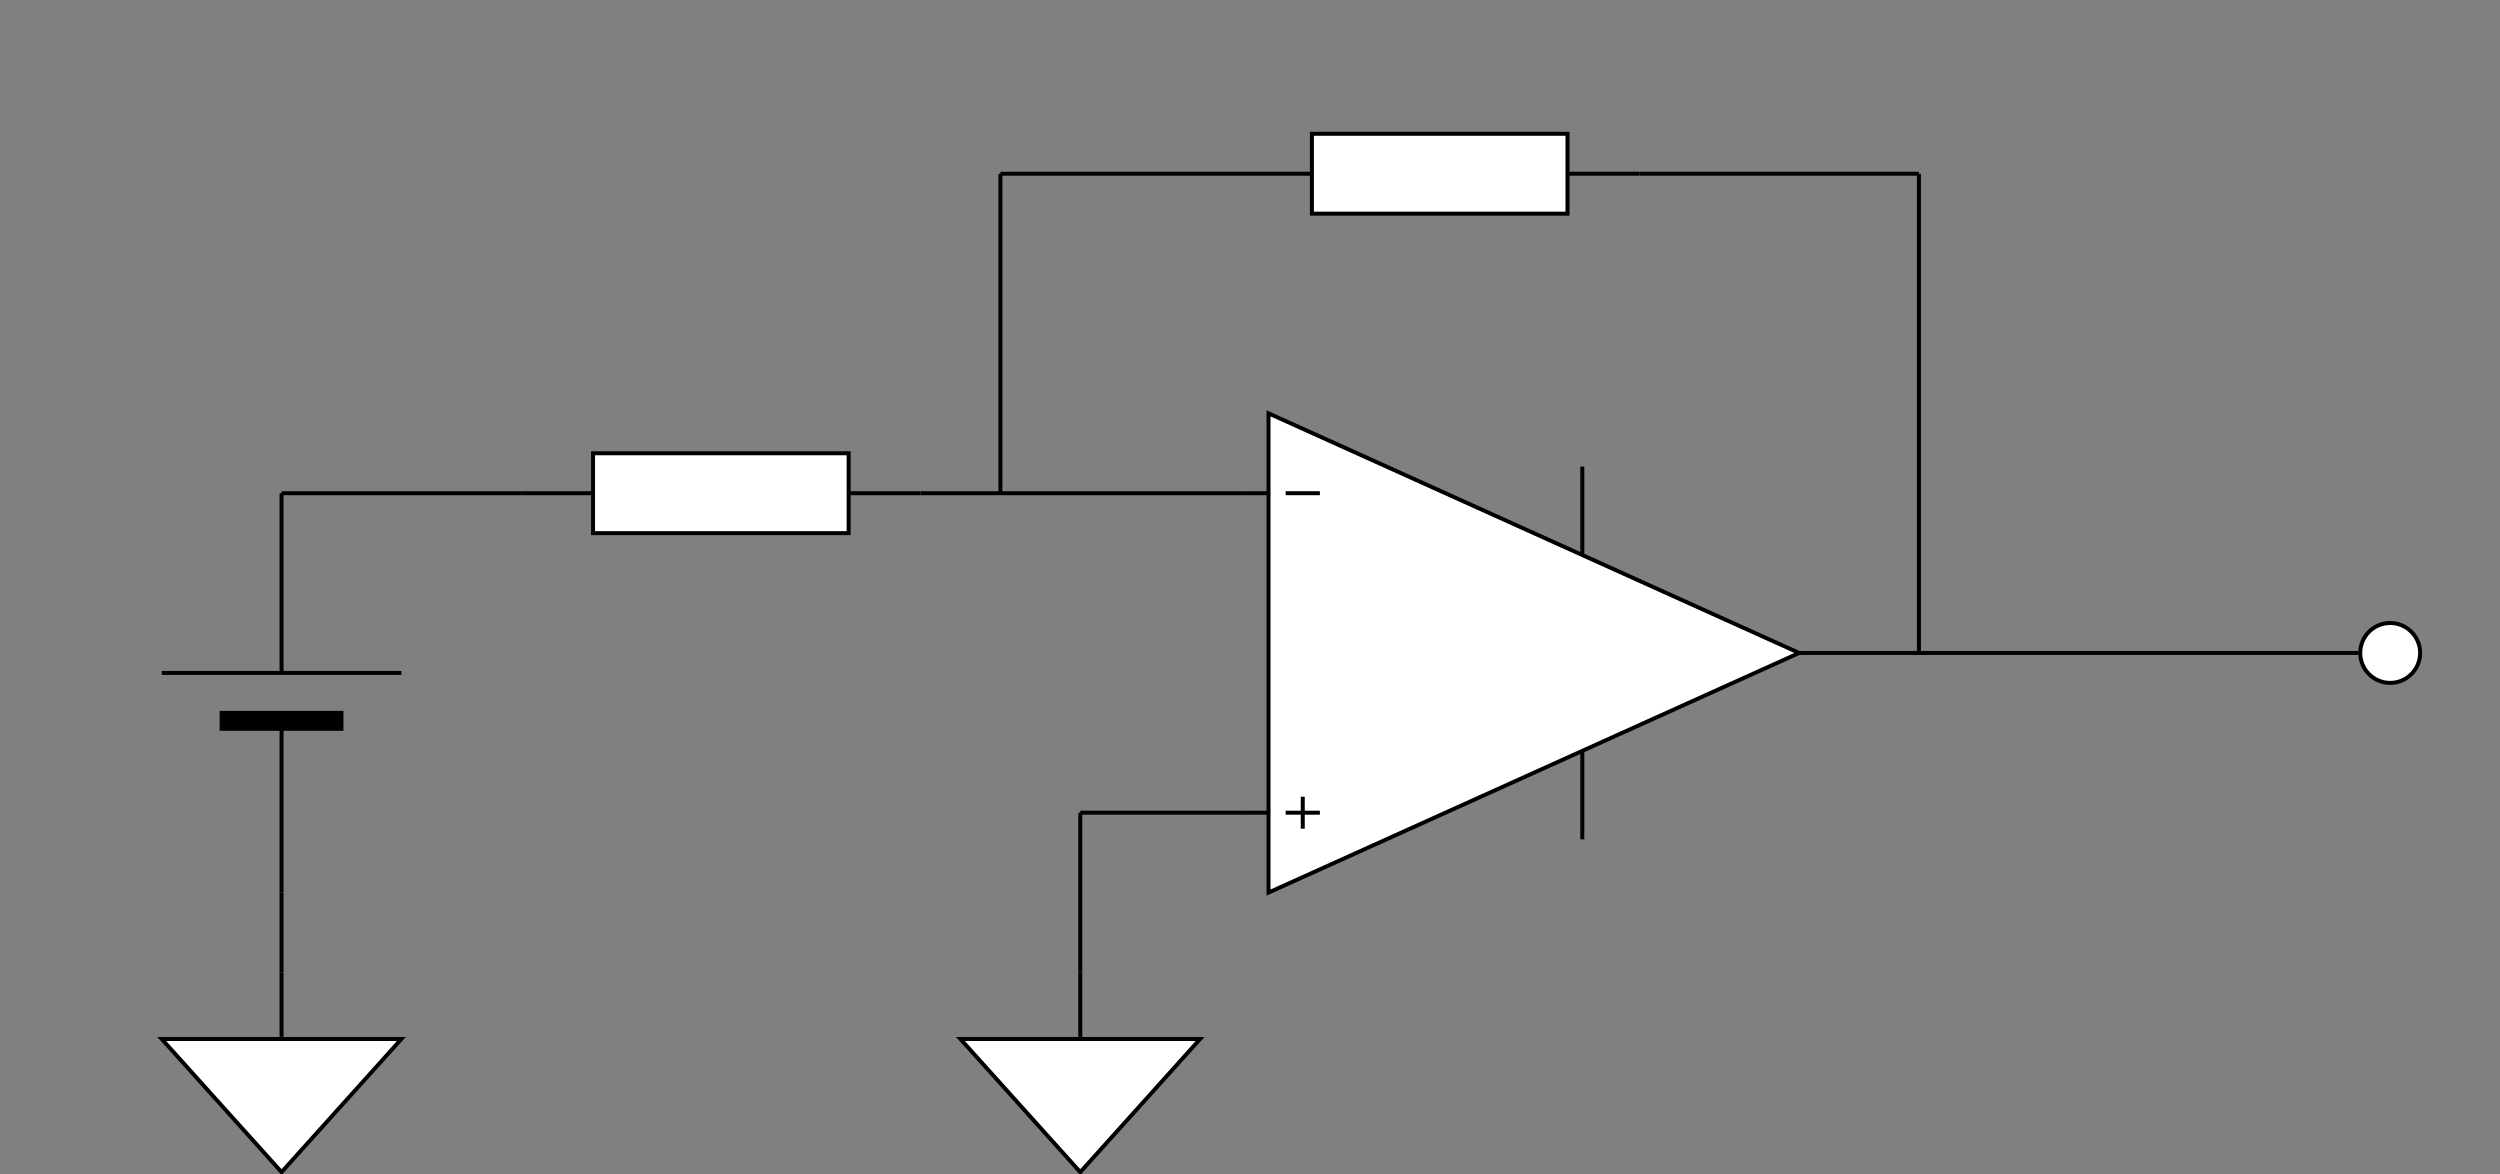 <?xml version="1.0" encoding="UTF-8" standalone="no"?>
<svg
   xmlns:dc="http://purl.org/dc/elements/1.1/"
   xmlns:cc="http://creativecommons.org/ns#"
   xmlns:rdf="http://www.w3.org/1999/02/22-rdf-syntax-ns#"
   xmlns:svg="http://www.w3.org/2000/svg"
   xmlns="http://www.w3.org/2000/svg"
   xmlns:sodipodi="http://sodipodi.sourceforge.net/DTD/sodipodi-0.dtd"
   xmlns:inkscape="http://www.inkscape.org/namespaces/inkscape"
   version="1.1"
   width="626px"
   height="294px"
   viewBox="-0.5 -0.5 626 294"
   content="&lt;mxfile modified=&quot;2019-01-21T18:29:59.835Z&quot; host=&quot;www.draw.io&quot; agent=&quot;Mozilla/5.0 (Windows NT 10.0; Win64; x64) AppleWebKit/537.36 (KHTML, like Gecko) Chrome/71.0.358.98 Safari/537.36&quot; etag=&quot;T45uviyekp-2uGSyMu1t&quot; version=&quot;10.1.3-2&quot; type=&quot;device&quot;&gt;&lt;diagram name=&quot;Page-1&quot; id=&quot;16e2658f-23c8-b752-8be9-c03fbebb8bbe&quot;&gt;7VpJb9s4FP41OsbQ6uXY2JkEaAsETTHTngLKoiUilChQ9NZfX1IitVBy5Thy3HHri/ke9/e9jaQMZx7v7ilIo88kgNiwzWBnOAvDtm1zPOZ/grMvOJY5MwtOSFEgeRXjCf2AqqHkrlEAs0ZDRghmKG0ylyRJ4JI1eIBSsm02WxHcnDUFIWwxnpYAt7n/oYBFkmuZZlXxAFEYyamnnqzwwfIlpGSdyPkM21nlv6I6Bmos2T6LQEC2NZZzZzhzSggrSvFuDrEQrhJb0e+fA7XluilM2DEdZvf2fPZgJbP7Ox9sPkbwYfNyoxa3AXgN1T7y1bK9ktAGUoa4wD4BH+JHkiGGSMKrfMIYiQ3nttyZyYkAZBEMJAEwCkXTJV8jpJyxQhjPCSY0H1oJzLmNWIw5y+JFNd0H2ZeRVMzBKHkpEbKKWVOxwngXCtUcQczVg4qeI+Dz5mDJRiSFFIjlAvwM4vRZ9JMb5rPA3UFRWiVAXPMhiSGje95EdnBdKTap9PZY0tuaBqk2UU15LCVvILU2LMeukOMFCd5rgLT6gYRJ8EFYDKcSksCm2IvWMGhZS69Qapv2OvaseBRiDsWmOXyXHOQMjwTxiSuZm02ZO2NNlBlZ0yWUvep2oA/k9gzEAA0haw2Uw1Ju+w1I2X8YUiX9aqT6ID83Us41OkcKM5QxQrOylLtFShiQazeH8ZKlV1RectLhJc0OPTyfk3T/Ajpg2LNmFwfUu3Jf6umZxqm+dGz1DHRuXzq+dqSmWrDSlf5YpCZ2z0DnRmpy5UjppnAyUhe3qemVI+VMB/J+rQPbeyM1+9OQmp6IVC/kZ0bKOeJC5P+NlJ6Vn4pUy6b0gc6N1FWezjLeE+DnAoRMkeqecYgs3pk0cStP2TX9G/9C/wZP4p3LnsrM/Ffi1FUzLMQxypZcLCCBZJ2NYpIQQT77gPH17Zsnt5vZQGc3y9OSng7UO89u+p3LcLAfcXb7a78dSP529vvWox3fON1/k7jlxHdBjDxFLnb1ysW+Tj1Civg+BMS1e47++GubRXz6VdbmXDJQ2+ZAgdrWTN923jlQvzX5hTvEvlUawanvSgN4uVIOQexrxOmqUYi213ldSjV0Z+7qiB6tGvoN+zvncK59hGpgjNJMqMQ2Qgw+pSBHZss9b1NNQJYWD8QrtIMDOdvWZYxlj7x24PTaUCve4O7Wbee9/xr2GDMRmNY+L4aiiBLF5LPU+Irr04qjSZyLizVFKy6WfwA/b5AH1zXjwTh/yre6Yq0eSGMUBKLzbSo0KZeId2t4Cy0sS9NvJmKSmUfQMroPEUcdDVq7HUedDhs+22W2286Dv3QAuzqE66tRbINxAFcMV+xwesQNEiXhV0EsbtyBnhq0awDLm1wYnHa22gVOZXV1+xoIr2uwOnvmNZMR99JW185eu9wpWbMzIvsbW+LE0gDrePTr+tTlBMA4WX0OVaQY1Udnzt1P&lt;/diagram&gt;&lt;/mxfile&gt;"
   style="background-color: rgb(255, 255, 255);"
   id="svg3863"
   sodipodi:docname="FTA.svg"
   inkscape:version="0.92.4 (5da689c313, 2019-01-14)">
  <rect x="-0.5" y="-0.5" width="626" height="294" fill="#808080" stroke="none"/>
  <sodipodi:namedview
     pagecolor="#ffffff"
     bordercolor="#666666"
     borderopacity="1"
     objecttolerance="10"
     gridtolerance="10"
     guidetolerance="10"
     inkscape:pageopacity="0"
     inkscape:pageshadow="2"
     inkscape:window-width="2560"
     inkscape:window-height="1377"
     id="namedview3865"
     showgrid="false"
     inkscape:zoom="2.7166003"
     inkscape:cx="337.63598"
     inkscape:cy="131.87905"
     inkscape:window-x="1912"
     inkscape:window-y="-8"
     inkscape:window-maximized="1"
     inkscape:current-layer="svg3863" />
  <defs
     id="defs3791" />
  <path
     d="M 317.14 103 L 450 163 L 317.14 223 Z"
     fill="#ffffff"
     stroke="#000000"
     stroke-miterlimit="10"
     pointer-events="none"
     id="path3793" />
  <path
     d="M 310 123 L 317.14 123 M 310 203 L 317.14 203 M 395.71 116.33 L 395.71 138.33 M 395.71 187.67 L 395.71 209.67 M 321.43 123 L 330 123 M 321.43 203 L 330 203 M 325.71 199 L 325.71 207"
     fill="none"
     stroke="#000000"
     stroke-miterlimit="10"
     pointer-events="none"
     id="path3795" />
  <path
     d="M 270 203 L 310 203"
     fill="none"
     stroke="#000000"
     stroke-miterlimit="10"
     pointer-events="none"
     id="path3797" />
  <path
     d="M 270 243 L 270 203"
     fill="none"
     stroke="#000000"
     stroke-miterlimit="10"
     pointer-events="none"
     id="path3799" />
  <rect
     x="148"
     y="113"
     width="64"
     height="20"
     fill="#ffffff"
     stroke="#000000"
     pointer-events="none"
     id="rect3801" />
  <path
     d="M 130 123 L 148 123 M 212 123 L 230 123"
     fill="none"
     stroke="#000000"
     stroke-miterlimit="10"
     pointer-events="none"
     id="path3803" />
  <rect
     x="328"
     y="33"
     width="64"
     height="20"
     fill="#ffffff"
     stroke="#000000"
     pointer-events="none"
     id="rect3805" />
  <path
     d="M 310 43 L 328 43 M 392 43 L 410 43"
     fill="none"
     stroke="#000000"
     stroke-miterlimit="10"
     pointer-events="none"
     id="path3807" />
  <path
     d="M 410 43 L 480 43"
     fill="none"
     stroke="#000000"
     stroke-miterlimit="10"
     pointer-events="none"
     id="path3809" />
  <path
     d="M 450 163 L 590 163"
     fill="none"
     stroke="#000000"
     stroke-miterlimit="10"
     pointer-events="none"
     id="path3811" />
  <path
     d="M 480 163 L 480 43"
     fill="none"
     stroke="#000000"
     stroke-miterlimit="10"
     pointer-events="none"
     id="path3813" />
  <path
     d="M 250 43 L 310 43"
     fill="none"
     stroke="#000000"
     stroke-miterlimit="10"
     pointer-events="none"
     id="path3815" />
  <path
     d="M 250 123 L 250 43"
     fill="none"
     stroke="#000000"
     stroke-miterlimit="10"
     pointer-events="none"
     id="path3817" />
  <path
     d="M 230 123 L 310 123"
     fill="none"
     stroke="#000000"
     stroke-miterlimit="10"
     pointer-events="none"
     id="path3819" />
  <path
     d="M 240 259.67 L 270 293 L 300 259.67 Z"
     fill="#ffffff"
     stroke="#000000"
     stroke-miterlimit="10"
     pointer-events="none"
     id="path3821" />
  <path
     d="M 270 243 L 270 259.67"
     fill="none"
     stroke="#000000"
     stroke-miterlimit="10"
     pointer-events="none"
     id="path3823" />
  <path
     d="M 20 173 L 65 173 M 75 143 L 75 203 M 75 173 L 120 173"
     fill="none"
     stroke="#000000"
     stroke-miterlimit="10"
     transform="rotate(-90,70,173)"
     pointer-events="none"
     id="path3825" />
  <rect
     x="61"
     y="158"
     width="4"
     height="30"
     fill="#000000"
     stroke="#000000"
     transform="rotate(-90,70,173)"
     pointer-events="none"
     id="rect3827" />
  <path
     d="M 40 259.67 L 70 293 L 100 259.67 Z"
     fill="#ffffff"
     stroke="#000000"
     stroke-miterlimit="10"
     pointer-events="none"
     id="path3829" />
  <path
     d="M 70 243 L 70 259.67"
     fill="none"
     stroke="#000000"
     stroke-miterlimit="10"
     pointer-events="none"
     id="path3831" />
  <path
     d="M 70 123 L 130 123"
     fill="none"
     stroke="#000000"
     stroke-miterlimit="10"
     pointer-events="none"
     id="path3833" />
  <path
     d="M 70 243 L 70 223"
     fill="none"
     stroke="#000000"
     stroke-miterlimit="10"
     pointer-events="none"
     id="path3835" />
  <ellipse
     cx="598"
     cy="163"
     rx="7.5"
     ry="7.5"
     fill="#ffffff"
     stroke="#000000"
     pointer-events="none"
     id="ellipse3837" />
</svg>
